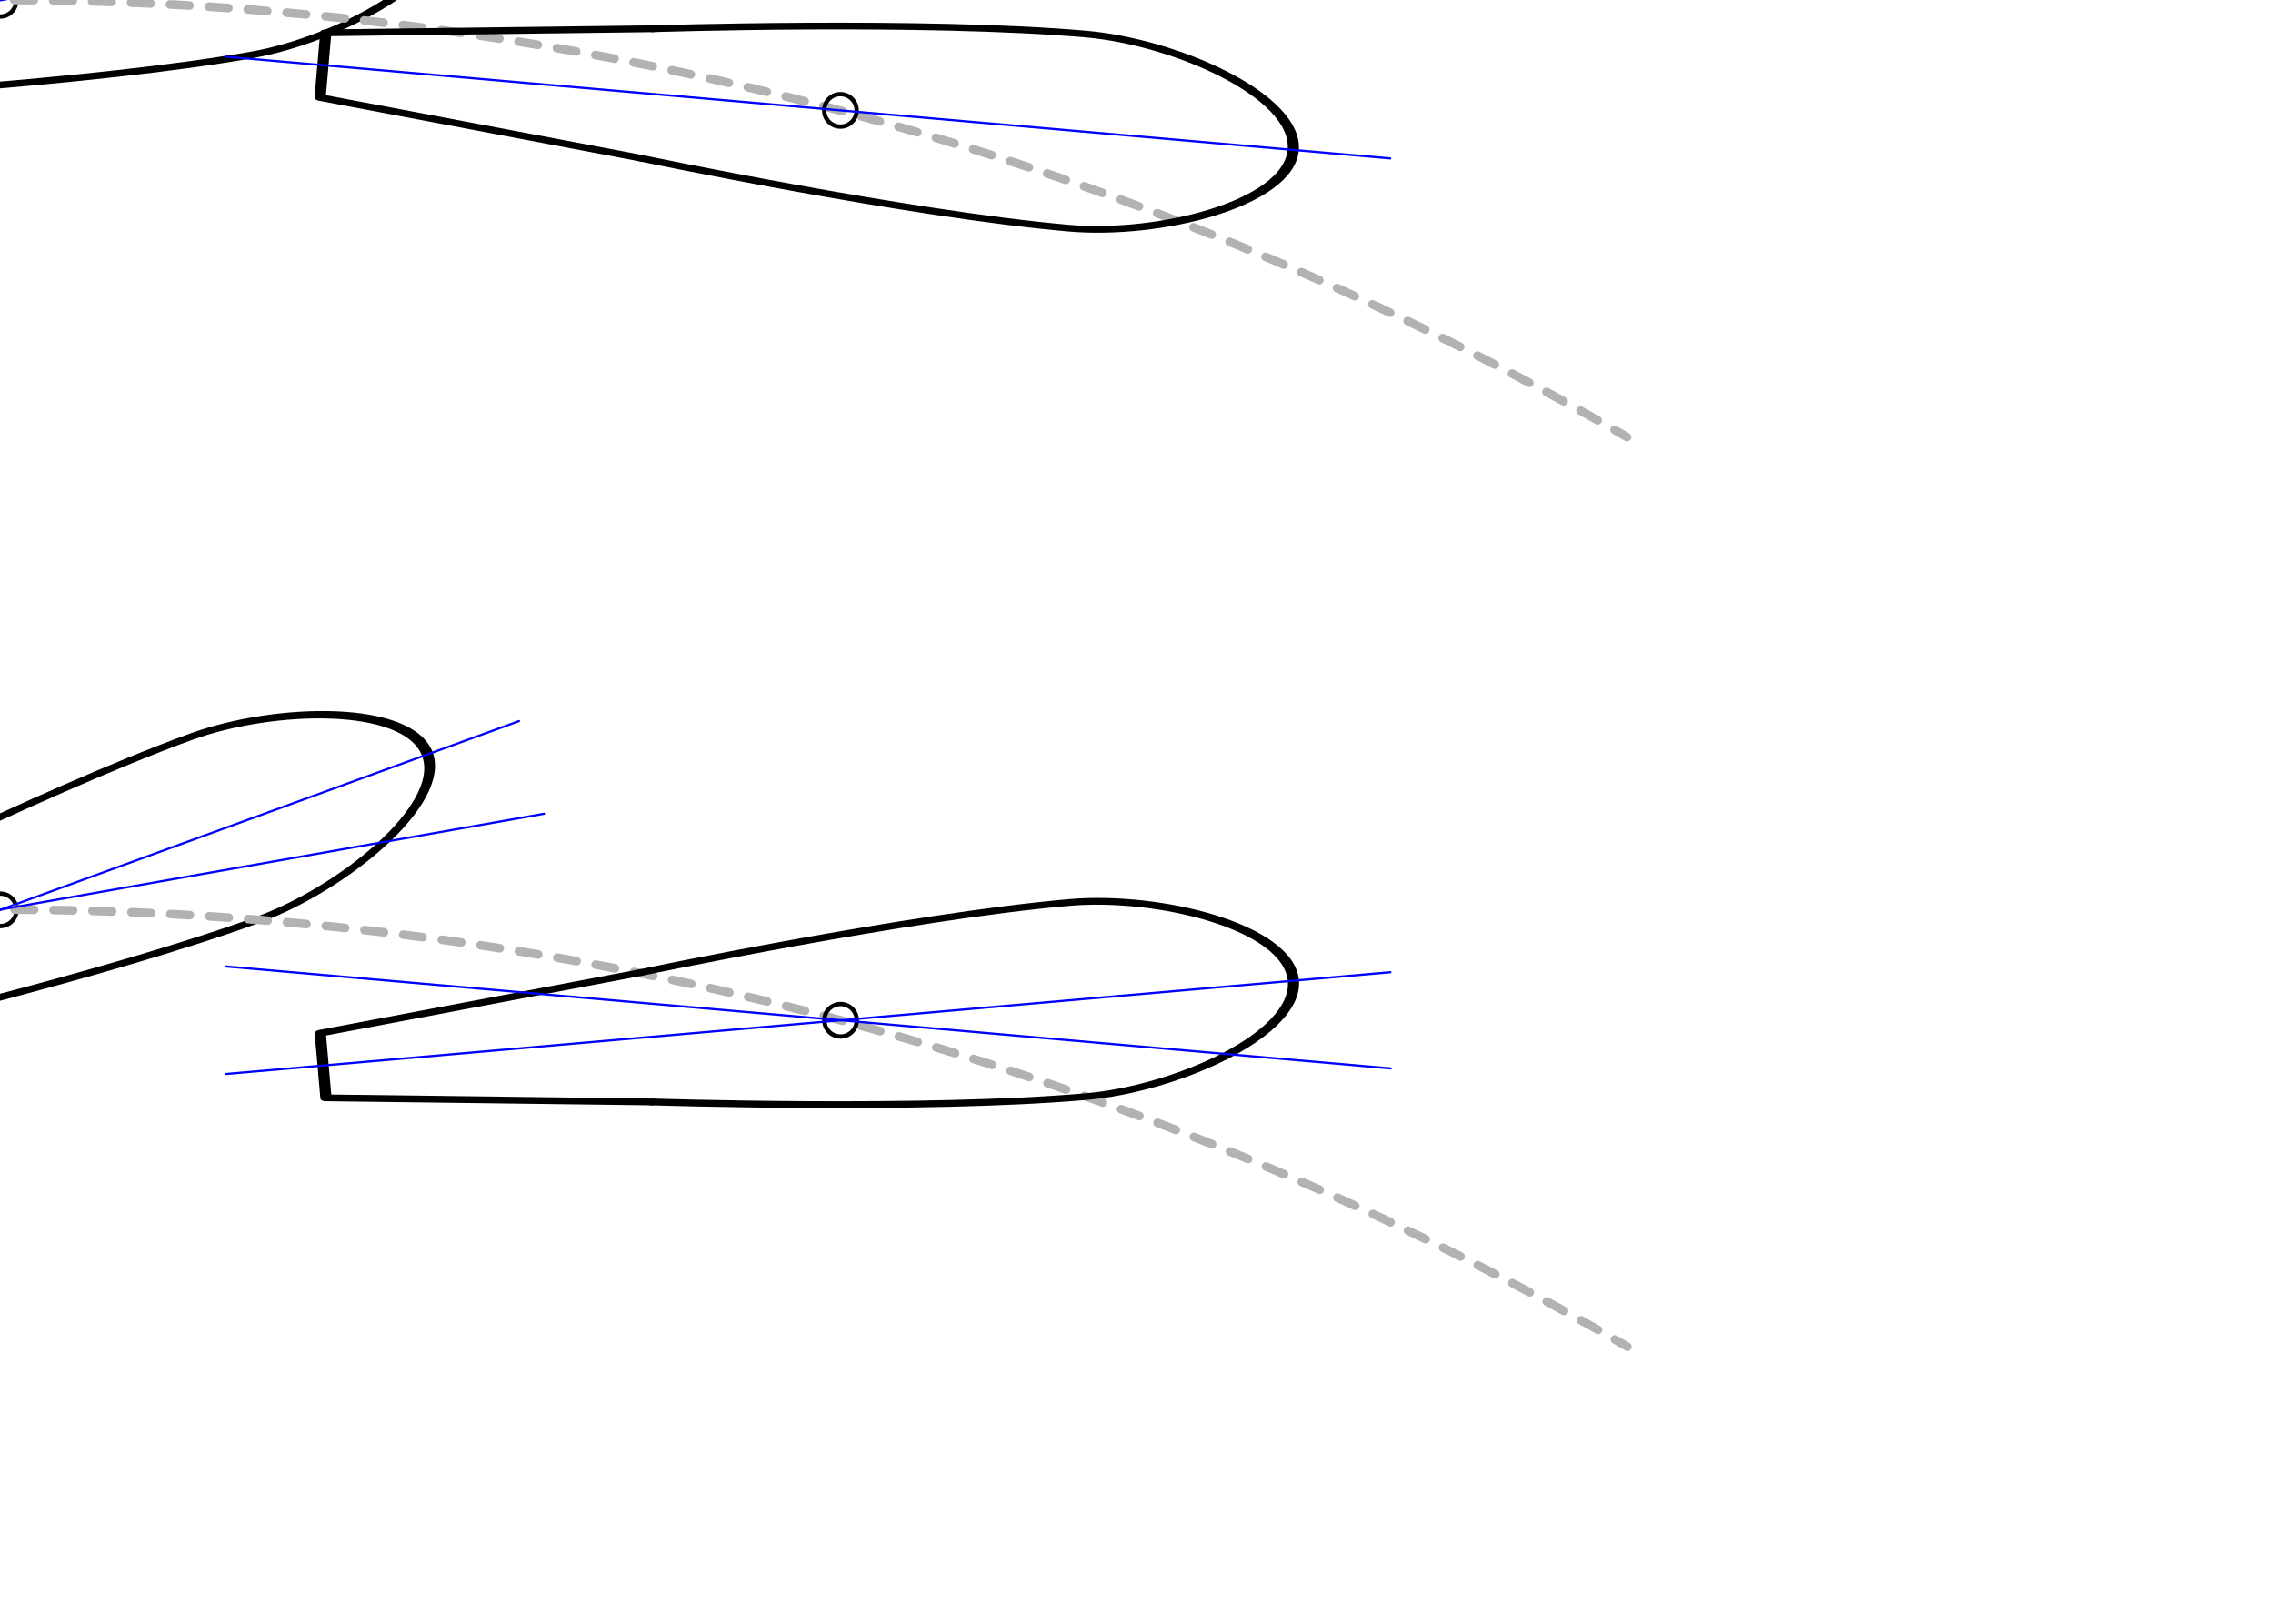 <?xml version="1.0" encoding="UTF-8" standalone="no"?>
<svg
   xmlns:dc="http://purl.org/dc/elements/1.1/"
   xmlns:cc="http://creativecommons.org/ns#"
   xmlns:rdf="http://www.w3.org/1999/02/22-rdf-syntax-ns#"
   xmlns:svg="http://www.w3.org/2000/svg"
   xmlns="http://www.w3.org/2000/svg"
   xmlns:sodipodi="http://sodipodi.sourceforge.net/DTD/sodipodi-0.dtd"
   xmlns:inkscape="http://www.inkscape.org/namespaces/inkscape"
   width="700"
   height="500"
   viewBox="0 0 700 500"
   version="1.1"
   id="svg1097"
   inkscape:version="1.0.1 (3bc2e813f5, 2020-09-07)"
   sodipodi:docname="02-GuideVanes.svg">
  <defs
     id="defs1091">
    <marker
       style="overflow:visible"
       id="marker4343"
       refX="0.0"
       refY="0.0"
       orient="auto"
       inkscape:stockid="Arrow2Lstart"
       inkscape:isstock="true">
      <path
         transform="scale(1.1) translate(1,0)"
         d="M 8.719,4.034 L -2.207,0.016 L 8.719,-4.002 C 6.973,-1.63 6.983,1.616 8.719,4.034 z "
         style="fill-rule:evenodd;stroke-width:0.625;stroke-linejoin:round;stroke:#0000ff;stroke-opacity:1;fill:#0000ff;fill-opacity:1"
         id="path4341" />
    </marker>
    <marker
       style="overflow:visible;"
       id="marker4333"
       refX="0.0"
       refY="0.0"
       orient="auto"
       inkscape:stockid="Arrow2Lend"
       inkscape:isstock="true">
      <path
         transform="scale(1.1) rotate(180) translate(1,0)"
         d="M 8.719,4.034 L -2.207,0.016 L 8.719,-4.002 C 6.973,-1.63 6.983,1.616 8.719,4.034 z "
         style="fill-rule:evenodd;stroke-width:0.625;stroke-linejoin:round;stroke:#0000ff;stroke-opacity:1;fill:#0000ff;fill-opacity:1"
         id="path4331" />
    </marker>
    <marker
       style="overflow:visible"
       id="Arrow2Lstart"
       refX="0.0"
       refY="0.0"
       orient="auto"
       inkscape:stockid="Arrow2Lstart"
       inkscape:isstock="true"
       inkscape:collect="always">
      <path
         transform="scale(1.1) translate(1,0)"
         d="M 8.719,4.034 L -2.207,0.016 L 8.719,-4.002 C 6.973,-1.63 6.983,1.616 8.719,4.034 z "
         style="fill-rule:evenodd;stroke-width:0.625;stroke-linejoin:round;stroke:#0000ff;stroke-opacity:1;fill:#0000ff;fill-opacity:1"
         id="path3989" />
    </marker>
    <marker
       style="overflow:visible;"
       id="Arrow2Lend"
       refX="0.0"
       refY="0.0"
       orient="auto"
       inkscape:stockid="Arrow2Lend"
       inkscape:isstock="true"
       inkscape:collect="always">
      <path
         transform="scale(1.1) rotate(180) translate(1,0)"
         d="M 8.719,4.034 L -2.207,0.016 L 8.719,-4.002 C 6.973,-1.63 6.983,1.616 8.719,4.034 z "
         style="fill-rule:evenodd;stroke-width:0.625;stroke-linejoin:round;stroke:#0000ff;stroke-opacity:1;fill:#0000ff;fill-opacity:1"
         id="path3992" />
    </marker>
    <marker
       style="overflow:visible"
       id="Arrow1Mstart"
       refX="0.0"
       refY="0.0"
       orient="auto"
       inkscape:stockid="Arrow1Mstart"
       inkscape:isstock="true">
      <path
         transform="scale(0.4) translate(10,0)"
         style="fill-rule:evenodd;stroke:#0000ff;stroke-width:1pt;stroke-opacity:1;fill:#0000ff;fill-opacity:1"
         d="M 0.0,0.0 L 5.0,-5.0 L -12.5,0.0 L 5.0,5.0 L 0.0,0.0 z "
         id="path3977" />
    </marker>
  </defs>
  <sodipodi:namedview
     id="base"
     pagecolor="#ffffff"
     bordercolor="#666666"
     borderopacity="1.0"
     inkscape:pageopacity="0.0"
     inkscape:pageshadow="2"
     inkscape:zoom="2"
     inkscape:cx="-83.142546"
     inkscape:cy="298.67774"
     inkscape:document-units="px"
     inkscape:current-layer="layer3"
     showgrid="true"
     units="px"
     inkscape:window-width="1920"
     inkscape:window-height="1027"
     inkscape:window-x="0"
     inkscape:window-y="0"
     inkscape:window-maximized="1"
     inkscape:document-rotation="0"
     inkscape:snap-global="true"
     inkscape:snap-intersection-paths="true"
     inkscape:snap-bbox="true"
     inkscape:bbox-nodes="true"
     inkscape:snap-grids="true"
     inkscape:snap-to-guides="true"
     inkscape:object-nodes="false"
     inkscape:snap-others="false">
    <inkscape:grid
       type="xygrid"
       id="grid1646"
       spacingx="10"
       spacingy="10"
       empspacing="2"
       dotted="true"
       enabled="true"
       snapvisiblegridlinesonly="true"
       visible="true" />
    <inkscape:grid
       type="xygrid"
       id="grid1648"
       spacingx="20"
       spacingy="20"
       empspacing="5"
       dotted="false" />
  </sodipodi:namedview>
  <g
     inkscape:groupmode="layer"
     id="layer2"
     inkscape:label="Layer 0"
     style="display:none"
     sodipodi:insensitive="true">
    <path
       style="fill:none;stroke:#000000;stroke-width:0.185;stroke-linecap:round;stroke-linejoin:round;stroke-miterlimit:4;stroke-dasharray:1.109, 0.555, 0.277, 0.555;stroke-dashoffset:0;stroke-opacity:1"
       d="M 160,-40 V 40"
       id="path3776"
       transform="matrix(0.966,0.259,-3.365,12.557,-19.962,456.308)" />
    <path
       style="fill:none;stroke:#000000;stroke-width:0.185;stroke-linecap:round;stroke-linejoin:round;stroke-miterlimit:4;stroke-dasharray:1.109, 0.555, 0.277, 0.555;stroke-dashoffset:0;stroke-opacity:1"
       d="M 160,-40 V 40"
       id="path3746"
       transform="matrix(1,0,0,13,-160,480)" />
    <path
       style="fill:none;stroke:#000000;stroke-width:0.185;stroke-linecap:round;stroke-linejoin:round;stroke-miterlimit:4;stroke-dasharray:1.109, 0.555, 0.277, 0.555;stroke-dashoffset:0;stroke-opacity:1"
       d="M 160,-40 V 40"
       id="path3762"
       transform="matrix(0.966,-0.259,3.365,12.557,-289.134,539.13)" />
    <path
       style="fill:none;stroke:#ff0000;stroke-width:1.333;stroke-linecap:butt;stroke-linejoin:round;stroke-miterlimit:4;stroke-dasharray:none;stroke-dashoffset:0;stroke-opacity:1"
       d="M -258.819,34.074 -2.8000002e-6,1.7180795e-8"
       id="path3832" />
    <path
       style="fill:none;stroke:#ff0000;stroke-width:1.333;stroke-linecap:butt;stroke-linejoin:round;stroke-miterlimit:4;stroke-dasharray:none;stroke-dashoffset:0;stroke-opacity:1"
       d="M 0,0 258.819,34.074"
       id="path3834" />
    <path
       style="display:inline;fill:none;stroke:#ff00ff;stroke-width:19.229;stroke-linecap:butt;stroke-linejoin:round;stroke-miterlimit:4;stroke-dasharray:none;stroke-dashoffset:0;stroke-opacity:1"
       d="M 160,-40 V 40"
       id="path3764"
       transform="matrix(-0.035,0.016,0.211,0.453,-261.695,13.346)" />
    <path
       style="fill:none;stroke:#ff00ff;stroke-width:19.23;stroke-linecap:butt;stroke-linejoin:round;stroke-miterlimit:4;stroke-dasharray:none;stroke-dashoffset:0;stroke-opacity:1"
       d="M 160,-40 V 40"
       id="path3748"
       transform="matrix(0.038,-0.007,0.087,0.492,-9.533,-18.628)" />
    <path
       style="display:inline;fill:none;stroke:#ff00ff;stroke-width:19.229;stroke-linecap:butt;stroke-linejoin:round;stroke-miterlimit:4;stroke-dasharray:none;stroke-dashoffset:0;stroke-opacity:1"
       d="M 160,-40 V 40"
       id="path3778"
       transform="matrix(-0.038,-0.003,-0.044,0.498,266.693,14.687)" />
    <path
       style="display:inline;fill:none;stroke:#ff00ff;stroke-width:19.229;stroke-linecap:butt;stroke-linejoin:round;stroke-miterlimit:4;stroke-dasharray:none;stroke-dashoffset:0;stroke-opacity:1"
       d="M 160,-40 V 40"
       id="path3886"
       transform="matrix(-0.035,0.016,0.211,0.453,-261.576,293.448)" />
    <path
       style="fill:none;stroke:#ff0000;stroke-width:1.333;stroke-linecap:butt;stroke-linejoin:round;stroke-miterlimit:4;stroke-dasharray:none;stroke-dashoffset:0;stroke-opacity:1"
       d="M -258.819,34.074 -2.8000002e-6,1.7180795e-8"
       id="path3902"
       transform="translate(0.119,280.102)" />
    <path
       style="fill:none;stroke:#ff0000;stroke-width:1.333;stroke-linecap:butt;stroke-linejoin:round;stroke-miterlimit:4;stroke-dasharray:none;stroke-dashoffset:0;stroke-opacity:1"
       d="M 0,0 258.819,34.074"
       id="path3904"
       transform="translate(0.119,280.102)" />
    <path
       style="fill:none;stroke:#ff00ff;stroke-width:19.23;stroke-linecap:butt;stroke-linejoin:round;stroke-miterlimit:4;stroke-dasharray:none;stroke-dashoffset:0;stroke-opacity:1"
       d="M 160,-40 V 40"
       id="path3872"
       transform="matrix(0.038,-0.007,0.087,0.492,-9.415,261.474)" />
    <path
       style="display:inline;fill:none;stroke:#ff00ff;stroke-width:19.229;stroke-linecap:butt;stroke-linejoin:round;stroke-miterlimit:4;stroke-dasharray:none;stroke-dashoffset:0;stroke-opacity:1"
       d="M 160,-40 V 40"
       id="path3898"
       transform="matrix(-0.038,-0.003,-0.044,0.498,266.812,294.788)" />
  </g>
  <g
     inkscape:label="Layer 1"
     inkscape:groupmode="layer"
     id="layer1"
     transform="translate(0,-238.25)"
     style="display:none"
     sodipodi:insensitive="true">
    <g
       id="g3704">
      <g
         id="g3568"
         transform="matrix(1.667,0,0,1,-193.333,0)"
         style="stroke-width:0.775">
        <path
           style="fill:none;stroke:#000000;stroke-width:2.066;stroke-linecap:round;stroke-linejoin:round;stroke-miterlimit:4;stroke-dasharray:none;stroke-opacity:1"
           d="M 60,-20 0,-10 v 20 l 60,10"
           id="path3562"
           transform="translate(20,238.25)"
           sodipodi:nodetypes="cccc" />
        <path
           style="fill:none;stroke:#000000;stroke-width:2.066;stroke-linecap:round;stroke-linejoin:round;stroke-miterlimit:4;stroke-dasharray:none;stroke-opacity:1"
           d="m 80,-20 c 0,0 50,-10 80,-10 16.667,0 40,13.333 40,30 0,16.667 -23.333,30 -40,30 C 130,30 80,20 80,20"
           id="path3564"
           transform="translate(0,238.25)"
           sodipodi:nodetypes="cszsc" />
        <circle
           style="fill:none;stroke:#000000;stroke-width:1.333;stroke-linecap:round;stroke-linejoin:round;stroke-miterlimit:4;stroke-dasharray:none;stroke-opacity:1"
           id="path3570"
           cx="165"
           cy="5"
           r="5"
           transform="matrix(0.6,0,0,1,17,233.25)" />
        <path
           style="fill:none;stroke:#0000ff;stroke-width:0.667;stroke-linecap:round;stroke-linejoin:round;stroke-miterlimit:4;stroke-dasharray:none;stroke-dashoffset:0;stroke-opacity:1"
           d="M -30,0 H 330"
           id="path3572"
           transform="matrix(0.6,0,0,1,20,238.25)" />
        <path
           style="fill:none;stroke:#000000;stroke-width:0.185;stroke-linecap:round;stroke-linejoin:round;stroke-miterlimit:4;stroke-dasharray:1.109, 0.555, 0.277, 0.555;stroke-dashoffset:0;stroke-opacity:1"
           d="M 160,-40 V 40"
           id="path3574"
           transform="matrix(0.6,0,0,13,20,718.25)" />
        <path
           style="fill:none;stroke:#0000ff;stroke-width:9.615;stroke-linecap:butt;stroke-linejoin:round;stroke-miterlimit:4;stroke-dasharray:none;stroke-dashoffset:0;stroke-opacity:1"
           d="M 160,-40 V 40"
           id="path3620"
           transform="matrix(-0.046,0,0,1,123.385,238.25)" />
      </g>
      <circle
         style="fill:none;stroke:#000000;stroke-width:0.333;stroke-linecap:round;stroke-linejoin:round;stroke-miterlimit:4;stroke-dasharray:2, 1, 0.5, 1;stroke-dashoffset:0;stroke-opacity:1"
         id="path3594"
         cx="0"
         cy="500"
         r="500"
         transform="matrix(2,0,0,2,0,238.25)" />
      <g
         id="g3606"
         transform="matrix(1.61,-0.431,0.259,0.966,-507.228,92.231)"
         style="stroke-width:0.775">
        <path
           style="fill:none;stroke:#000000;stroke-width:2.066;stroke-linecap:round;stroke-linejoin:round;stroke-miterlimit:4;stroke-dasharray:none;stroke-opacity:1"
           d="M 60,-20 0,-10 v 20 l 60,10"
           id="path3596"
           transform="translate(20,238.25)"
           sodipodi:nodetypes="cccc" />
        <path
           style="fill:none;stroke:#000000;stroke-width:2.066;stroke-linecap:round;stroke-linejoin:round;stroke-miterlimit:4;stroke-dasharray:none;stroke-opacity:1"
           d="m 80,-20 c 0,0 50,-10 80,-10 16.667,0 40,13.333 40,30 0,16.667 -23.333,30 -40,30 C 130,30 80,20 80,20"
           id="path3598"
           transform="translate(0,238.25)"
           sodipodi:nodetypes="cszsc" />
        <circle
           style="fill:none;stroke:#000000;stroke-width:1.333;stroke-linecap:round;stroke-linejoin:round;stroke-miterlimit:4;stroke-dasharray:none;stroke-opacity:1"
           id="circle3600"
           cx="165"
           cy="5"
           r="5"
           transform="matrix(0.6,0,0,1,17,233.25)" />
        <path
           style="fill:none;stroke:#0000ff;stroke-width:0.667;stroke-linecap:butt;stroke-linejoin:round;stroke-miterlimit:4;stroke-dasharray:none;stroke-dashoffset:0;stroke-opacity:1"
           d="M -30,0 H 330"
           id="path3602"
           transform="matrix(0.6,0,0,1,20,238.25)" />
        <path
           style="fill:none;stroke:#000000;stroke-width:0.185;stroke-linecap:round;stroke-linejoin:round;stroke-miterlimit:4;stroke-dasharray:1.109, 0.555, 0.277, 0.555;stroke-dashoffset:0;stroke-opacity:1"
           d="M 160,-40 V 40"
           id="path3604"
           transform="matrix(0.6,0,0,13,20,718.25)" />
        <path
           style="display:inline;fill:none;stroke:#0000ff;stroke-width:9.615;stroke-linecap:butt;stroke-linejoin:round;stroke-miterlimit:4;stroke-dasharray:none;stroke-dashoffset:0;stroke-opacity:1"
           d="M 160,-40 V 40"
           id="path3620-3"
           transform="matrix(-0.046,0,0,1,123.385,238.25)" />
      </g>
      <g
         id="g3618"
         transform="matrix(1.61,0.431,-0.259,0.966,133.737,-7.846)"
         style="stroke-width:0.775">
        <path
           style="fill:none;stroke:#000000;stroke-width:2.066;stroke-linecap:round;stroke-linejoin:round;stroke-miterlimit:4;stroke-dasharray:none;stroke-opacity:1"
           d="M 60,-20 0,-10 v 20 l 60,10"
           id="path3608"
           transform="translate(20,238.25)"
           sodipodi:nodetypes="cccc" />
        <path
           style="fill:none;stroke:#000000;stroke-width:2.066;stroke-linecap:round;stroke-linejoin:round;stroke-miterlimit:4;stroke-dasharray:none;stroke-opacity:1"
           d="m 80,-20 c 0,0 50,-10 80,-10 16.667,0 40,13.333 40,30 0,16.667 -23.333,30 -40,30 C 130,30 80,20 80,20"
           id="path3610"
           transform="translate(0,238.25)"
           sodipodi:nodetypes="cszsc" />
        <circle
           style="fill:none;stroke:#000000;stroke-width:1.333;stroke-linecap:round;stroke-linejoin:round;stroke-miterlimit:4;stroke-dasharray:none;stroke-opacity:1"
           id="circle3612"
           cx="165"
           cy="5"
           r="5"
           transform="matrix(0.6,0,0,1,17,233.25)" />
        <path
           style="fill:none;stroke:#0000ff;stroke-width:0.667;stroke-linecap:round;stroke-linejoin:round;stroke-miterlimit:4;stroke-dasharray:none;stroke-dashoffset:0;stroke-opacity:1"
           d="M -30,0 H 330"
           id="path3614"
           transform="matrix(0.6,0,0,1,20,238.25)" />
        <path
           style="fill:none;stroke:#000000;stroke-width:0.185;stroke-linecap:round;stroke-linejoin:round;stroke-miterlimit:4;stroke-dasharray:1.109, 0.555, 0.277, 0.555;stroke-dashoffset:0;stroke-opacity:1"
           d="M 160,-40 V 40"
           id="path3616"
           transform="matrix(0.6,0,0,13,20,718.25)" />
        <path
           style="display:inline;fill:none;stroke:#0000ff;stroke-width:9.615;stroke-linecap:butt;stroke-linejoin:round;stroke-miterlimit:4;stroke-dasharray:none;stroke-dashoffset:0;stroke-opacity:1"
           d="M 160,-40 V 40"
           id="path3620-5"
           transform="matrix(-0.046,0,0,1,123.385,238.25)" />
      </g>
    </g>
  </g>
  <g
     inkscape:groupmode="layer"
     id="layer3"
     inkscape:label="Layer 2">
    <g
       id="g3750"
       transform="matrix(1.641,-0.289,0.174,0.985,-231.768,-201.058)"
       style="stroke-width:0.775"
       inkscape:transform-center-x="9.8480785"
       inkscape:transform-center-y="-3.1081729">
      <path
         style="fill:none;stroke:#000000;stroke-width:2.066;stroke-linecap:round;stroke-linejoin:round;stroke-miterlimit:4;stroke-dasharray:none;stroke-opacity:1"
         d="M 60,-20 0,-10 v 20 l 60,10"
         id="path3738"
         transform="translate(20,238.25)"
         sodipodi:nodetypes="cccc" />
      <path
         style="fill:none;stroke:#000000;stroke-width:2.066;stroke-linecap:round;stroke-linejoin:round;stroke-miterlimit:4;stroke-dasharray:none;stroke-opacity:1"
         d="m 80,-20 c 0,0 50,-10 80,-10 16.667,0 40,13.333 40,30 0,16.667 -23.333,30 -40,30 C 130,30 80,20 80,20"
         id="path3740"
         transform="translate(0,238.25)"
         sodipodi:nodetypes="cszsc" />
      <circle
         style="fill:none;stroke:#000000;stroke-width:1.333;stroke-linecap:round;stroke-linejoin:round;stroke-miterlimit:4;stroke-dasharray:none;stroke-opacity:1"
         id="circle3742"
         cx="165"
         cy="5"
         r="5"
         transform="matrix(0.6,0,0,1,17,233.25)" />
      <path
         style="fill:none;stroke:#0000ff;stroke-width:0.667;stroke-linecap:round;stroke-linejoin:round;stroke-miterlimit:4;stroke-dasharray:none;stroke-dashoffset:0;stroke-opacity:1"
         d="M -30,0 H 330"
         id="path3744"
         transform="matrix(0.6,0,0,1,20,238.25)" />
    </g>
    <path
       style="fill:none;stroke:#b2b2b2;stroke-width:1.333;stroke-linecap:round;stroke-linejoin:round;stroke-miterlimit:4;stroke-dasharray:3, 3;stroke-dashoffset:0;stroke-opacity:1"
       id="circle3752"
       transform="scale(2)"
       sodipodi:type="arc"
       sodipodi:cx="0"
       sodipodi:cy="500"
       sodipodi:rx="500"
       sodipodi:ry="500"
       sodipodi:start="4.1767775"
       sodipodi:end="5.2371904"
       sodipodi:arc-type="arc"
       sodipodi:open="true"
       d="M -255.183,70.022 A 500,500 0 0 1 250.521,67.288" />
    <g
       id="g3766"
       transform="matrix(1.511,-0.704,0.423,0.906,-534.728,-100.149)"
       style="stroke-width:0.775"
       inkscape:transform-center-x="9.056631"
       inkscape:transform-center-y="4.2220009">
      <path
         style="fill:none;stroke:#000000;stroke-width:2.066;stroke-linecap:round;stroke-linejoin:round;stroke-miterlimit:4;stroke-dasharray:none;stroke-opacity:1"
         d="M 60,-20 0,-10 v 20 l 60,10"
         id="path3754"
         transform="translate(20,238.25)"
         sodipodi:nodetypes="cccc" />
      <path
         style="fill:none;stroke:#000000;stroke-width:2.066;stroke-linecap:round;stroke-linejoin:round;stroke-miterlimit:4;stroke-dasharray:none;stroke-opacity:1"
         d="m 80,-20 c 0,0 50,-10 80,-10 16.667,0 40,13.333 40,30 0,16.667 -23.333,30 -40,30 C 130,30 80,20 80,20"
         id="path3756"
         transform="translate(0,238.25)"
         sodipodi:nodetypes="cszsc" />
      <circle
         style="fill:none;stroke:#000000;stroke-width:1.333;stroke-linecap:round;stroke-linejoin:round;stroke-miterlimit:4;stroke-dasharray:none;stroke-opacity:1"
         id="circle3758"
         cx="165"
         cy="5"
         r="5"
         transform="matrix(0.6,0,0,1,17,233.25)" />
      <path
         style="fill:none;stroke:#0000ff;stroke-width:0.667;stroke-linecap:butt;stroke-linejoin:round;stroke-miterlimit:4;stroke-dasharray:none;stroke-dashoffset:0;stroke-opacity:1"
         d="M -30,0 H 330"
         id="path3760"
         transform="matrix(0.6,0,0,1,20,238.25)" />
    </g>
    <g
       id="g3780"
       transform="matrix(1.66,0.145,-0.087,0.996,86.987,-220.119)"
       style="stroke-width:0.775"
       inkscape:transform-center-x="9.9627301"
       inkscape:transform-center-y="-1.6011998">
      <path
         style="fill:none;stroke:#000000;stroke-width:2.066;stroke-linecap:round;stroke-linejoin:round;stroke-miterlimit:4;stroke-dasharray:none;stroke-opacity:1"
         d="M 60,-20 0,-10 v 20 l 60,10"
         id="path3768"
         transform="translate(20,238.25)"
         sodipodi:nodetypes="cccc" />
      <path
         style="fill:none;stroke:#000000;stroke-width:2.066;stroke-linecap:round;stroke-linejoin:round;stroke-miterlimit:4;stroke-dasharray:none;stroke-opacity:1"
         d="m 80,-20 c 0,0 50,-10 80,-10 16.667,0 40,13.333 40,30 0,16.667 -23.333,30 -40,30 C 130,30 80,20 80,20"
         id="path3770"
         transform="translate(0,238.25)"
         sodipodi:nodetypes="cszsc" />
      <circle
         style="fill:none;stroke:#000000;stroke-width:1.333;stroke-linecap:round;stroke-linejoin:round;stroke-miterlimit:4;stroke-dasharray:none;stroke-opacity:1"
         id="circle3772"
         cx="165"
         cy="5"
         r="5"
         transform="matrix(0.6,0,0,1,17,233.25)" />
      <path
         style="fill:none;stroke:#0000ff;stroke-width:0.667;stroke-linecap:round;stroke-linejoin:round;stroke-miterlimit:4;stroke-dasharray:none;stroke-dashoffset:0;stroke-opacity:1"
         d="M -30,0 H 330"
         id="path3774"
         transform="matrix(0.6,0,0,1,20,238.25)" />
    </g>
    <g
       id="g3874"
       transform="matrix(1.566,-0.57,0.342,0.94,-263.041,122.344)"
       style="stroke-width:0.775"
       inkscape:transform-center-x="9.3969288"
       inkscape:transform-center-y="2.4451352">
      <path
         style="fill:none;stroke:#000000;stroke-width:2.066;stroke-linecap:round;stroke-linejoin:round;stroke-miterlimit:4;stroke-dasharray:none;stroke-opacity:1"
         d="M 60,-20 0,-10 v 20 l 60,10"
         id="path3864"
         transform="translate(20,238.25)"
         sodipodi:nodetypes="cccc" />
      <path
         style="fill:none;stroke:#000000;stroke-width:2.066;stroke-linecap:round;stroke-linejoin:round;stroke-miterlimit:4;stroke-dasharray:none;stroke-opacity:1"
         d="m 80,-20 c 0,0 50,-10 80,-10 16.667,0 40,13.333 40,30 0,16.667 -23.333,30 -40,30 C 130,30 80,20 80,20"
         id="path3866"
         transform="translate(0,238.25)"
         sodipodi:nodetypes="cszsc" />
      <circle
         style="fill:none;stroke:#000000;stroke-width:1.333;stroke-linecap:round;stroke-linejoin:round;stroke-miterlimit:4;stroke-dasharray:none;stroke-opacity:1"
         id="circle3868"
         cx="165"
         cy="5"
         r="5"
         transform="matrix(0.6,0,0,1,17,233.25)" />
      <path
         style="fill:none;stroke:#0000ff;stroke-width:0.667;stroke-linecap:round;stroke-linejoin:round;stroke-miterlimit:4;stroke-dasharray:none;stroke-dashoffset:0;stroke-opacity:1"
         d="M -30,0 H 330"
         id="path3870"
         transform="matrix(0.6,0,0,1,20,238.25)" />
    </g>
    <path
       style="fill:none;stroke:#b2b2b2;stroke-width:1.333;stroke-linecap:round;stroke-linejoin:round;stroke-miterlimit:4;stroke-dasharray:3, 3;stroke-dashoffset:0;stroke-opacity:1"
       id="path3876"
       transform="matrix(2,0,0,2,0.119,280.102)"
       sodipodi:type="arc"
       sodipodi:cx="0"
       sodipodi:cy="500"
       sodipodi:rx="500"
       sodipodi:ry="500"
       sodipodi:start="4.1767775"
       sodipodi:end="5.2371904"
       sodipodi:arc-type="arc"
       sodipodi:open="true"
       d="M -255.183,70.022 A 500,500 0 0 1 250.521,67.288" />
    <g
       id="g3888"
       transform="matrix(1.365,-0.956,0.574,0.819,-553.726,229.902)"
       style="stroke-width:0.775"
       inkscape:transform-center-x="8.1859057"
       inkscape:transform-center-y="5.7305326">
      <path
         style="fill:none;stroke:#000000;stroke-width:2.066;stroke-linecap:round;stroke-linejoin:round;stroke-miterlimit:4;stroke-dasharray:none;stroke-opacity:1"
         d="M 60,-20 0,-10 v 20 l 60,10"
         id="path3878"
         transform="translate(20,238.25)"
         sodipodi:nodetypes="cccc" />
      <path
         style="fill:none;stroke:#000000;stroke-width:2.066;stroke-linecap:round;stroke-linejoin:round;stroke-miterlimit:4;stroke-dasharray:none;stroke-opacity:1"
         d="m 80,-20 c 0,0 50,-10 80,-10 16.667,0 40,13.333 40,30 0,16.667 -23.333,30 -40,30 C 130,30 80,20 80,20"
         id="path3880"
         transform="translate(0,238.25)"
         sodipodi:nodetypes="cszsc" />
      <circle
         style="fill:none;stroke:#000000;stroke-width:1.333;stroke-linecap:round;stroke-linejoin:round;stroke-miterlimit:4;stroke-dasharray:none;stroke-opacity:1"
         id="circle3882"
         cx="165"
         cy="5"
         r="5"
         transform="matrix(0.6,0,0,1,17,233.25)" />
      <path
         style="fill:none;stroke:#0000ff;stroke-width:0.667;stroke-linecap:butt;stroke-linejoin:round;stroke-miterlimit:4;stroke-dasharray:none;stroke-dashoffset:0;stroke-opacity:1"
         d="M -30,0 H 330"
         id="path3884"
         transform="matrix(0.6,0,0,1,20,238.25)" />
    </g>
    <g
       id="g3900"
       transform="matrix(1.66,-0.145,0.087,0.996,45.581,93.692)"
       style="stroke-width:0.775"
       inkscape:transform-center-x="10.013431"
       inkscape:transform-center-y="-5.2977435">
      <path
         style="fill:none;stroke:#000000;stroke-width:2.066;stroke-linecap:round;stroke-linejoin:round;stroke-miterlimit:4;stroke-dasharray:none;stroke-opacity:1"
         d="M 60,-20 0,-10 v 20 l 60,10"
         id="path3890"
         transform="translate(20,238.25)"
         sodipodi:nodetypes="cccc" />
      <path
         style="fill:none;stroke:#000000;stroke-width:2.066;stroke-linecap:round;stroke-linejoin:round;stroke-miterlimit:4;stroke-dasharray:none;stroke-opacity:1"
         d="m 80,-20 c 0,0 50,-10 80,-10 16.667,0 40,13.333 40,30 0,16.667 -23.333,30 -40,30 C 130,30 80,20 80,20"
         id="path3892"
         transform="translate(0,238.25)"
         sodipodi:nodetypes="cszsc" />
      <circle
         style="fill:none;stroke:#000000;stroke-width:1.333;stroke-linecap:round;stroke-linejoin:round;stroke-miterlimit:4;stroke-dasharray:none;stroke-opacity:1"
         id="circle3894"
         cx="165"
         cy="5"
         r="5"
         transform="matrix(0.6,0,0,1,17,233.25)" />
      <path
         style="fill:none;stroke:#0000ff;stroke-width:0.667;stroke-linecap:round;stroke-linejoin:round;stroke-miterlimit:4;stroke-dasharray:none;stroke-dashoffset:0;stroke-opacity:1"
         d="M -30,0 H 330"
         id="path3896"
         transform="matrix(0.6,0,0,1,20,238.25)" />
    </g>
    <path
       style="fill:none;stroke:#0000ff;stroke-width:0.667;stroke-linecap:round;stroke-linejoin:round;stroke-miterlimit:4;stroke-dasharray:none;stroke-dashoffset:0;stroke-opacity:1"
       d="M -30,0 H 330"
       id="path3960"
       transform="rotate(5,-3388.437,1290.119)" />
    <path
       style="fill:none;stroke:#0000ff;stroke-width:0.667;stroke-linecap:round;stroke-linejoin:round;stroke-miterlimit:4;stroke-dasharray:none;stroke-dashoffset:0;stroke-opacity:1"
       d="M -30,0 H 330"
       id="path3963"
       transform="rotate(-10,1680.847,1053.776)" />
    <path
       style="fill:none;stroke:#0000ff;stroke-width:0.667;stroke-linecap:butt;stroke-linejoin:round;stroke-miterlimit:4;stroke-dasharray:none;stroke-dashoffset:0;stroke-opacity:1"
       d="M -30,0 H 330"
       id="path3966"
       transform="rotate(-25,659.225,1101.406)" />
    <path
       style="fill:none;stroke:#0000ff;stroke-width:0.667;stroke-linecap:butt;stroke-linejoin:round;stroke-miterlimit:4;stroke-dasharray:none;stroke-dashoffset:0;stroke-opacity:1;marker-start:url(#Arrow2Lend);marker-end:url(#Arrow2Lstart)"
       id="path3969"
       sodipodi:type="arc"
       sodipodi:cx="0"
       sodipodi:cy="280"
       sodipodi:rx="160"
       sodipodi:ry="160"
       sodipodi:start="2.7899817"
       sodipodi:end="2.9667823"
       sodipodi:open="true"
       sodipodi:arc-type="arc"
       d="m -150.211,335.106 a 160,160 0 0 1 -7.35,-27.278" />
    <path
       style="fill:none;stroke:#0000ff;stroke-width:0.667;stroke-linecap:butt;stroke-linejoin:round;stroke-miterlimit:4;stroke-dasharray:none;stroke-dashoffset:0;stroke-opacity:1;marker-end:"
       id="path4329"
       sodipodi:type="arc"
       sodipodi:cx="0"
       sodipodi:cy="280"
       sodipodi:rx="160"
       sodipodi:ry="160"
       sodipodi:start="2.5497992"
       sodipodi:end="3.2510002"
       sodipodi:open="true"
       sodipodi:arc-type="arc"
       d="m -132.791,369.256 a 160,160 0 0 1 -26.253,-106.726" />
  </g>
</svg>
